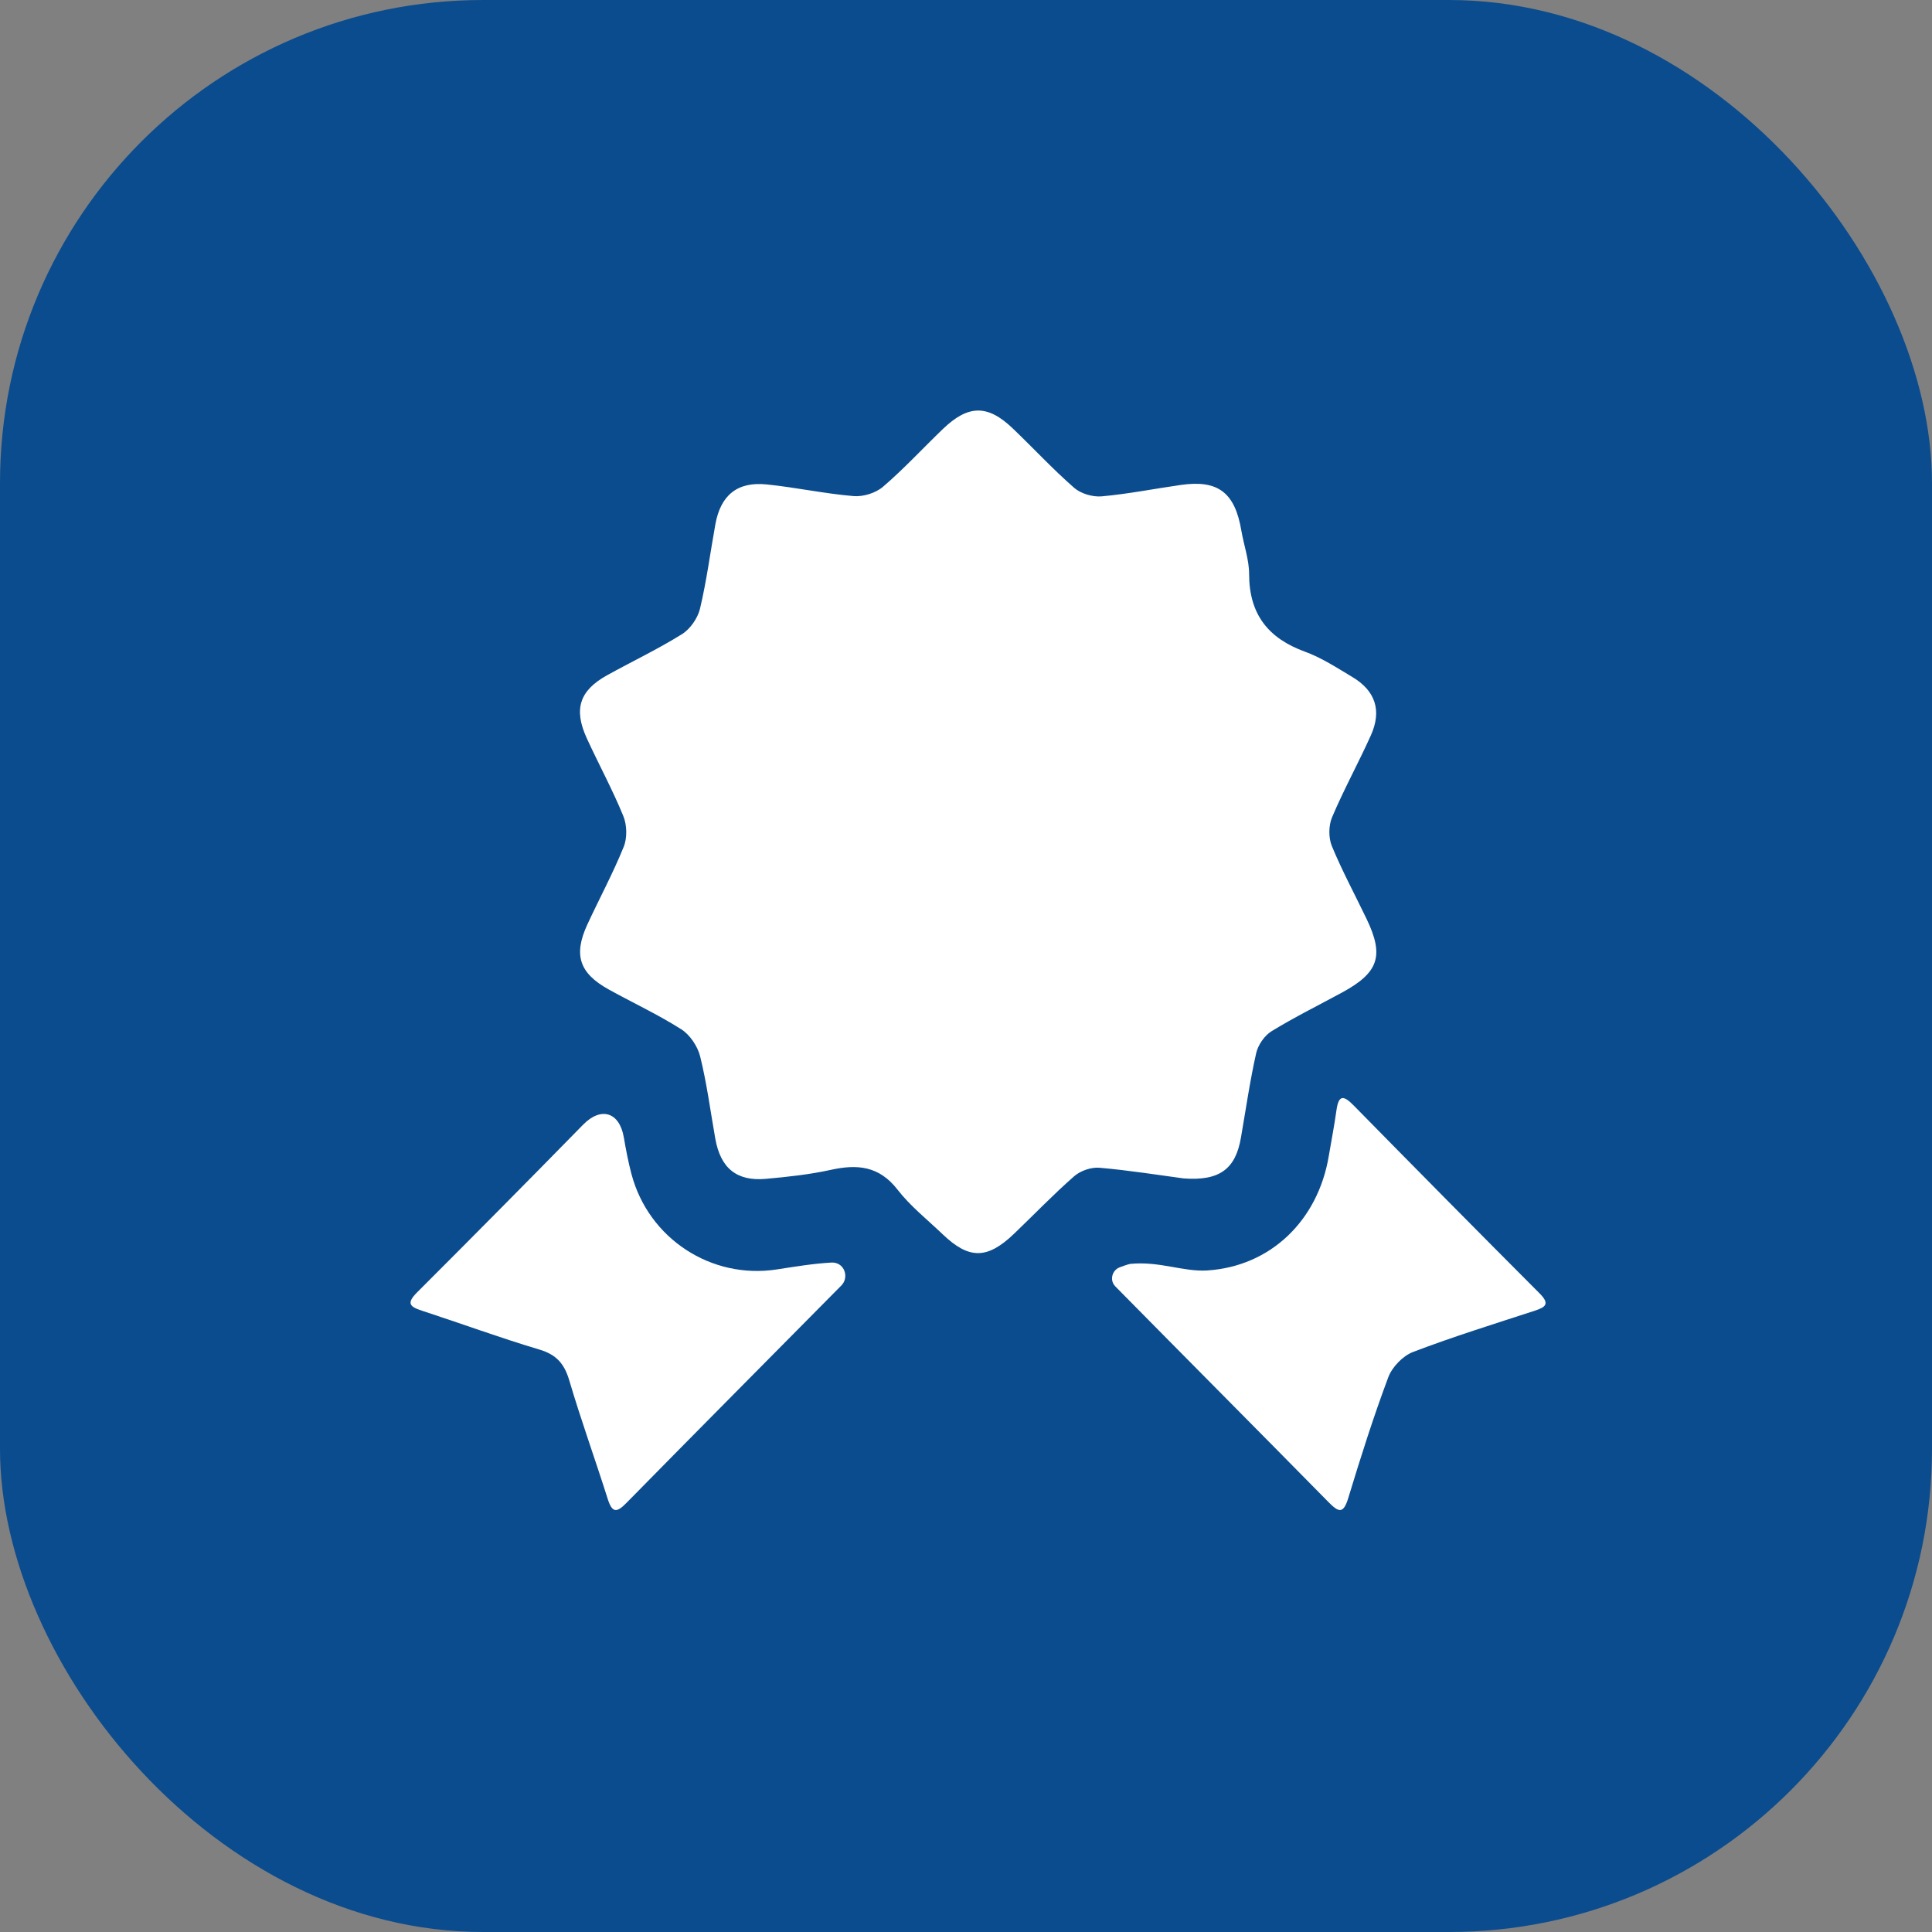 <svg width="80" height="80" viewBox="0 0 80 80" fill="none" xmlns="http://www.w3.org/2000/svg">
<rect x="0" y="0" width="80" height="80" fill="#808080" stroke="none"/>
<rect width="80" height="80" rx="20" fill="#0B4C8E"/>
<path d="M49.015 48.796C47.987 48.659 46.758 48.46 45.523 48.354C45.184 48.325 44.742 48.477 44.483 48.702C43.619 49.458 42.822 50.29 41.992 51.085C40.881 52.15 40.125 52.154 39.034 51.109C38.399 50.501 37.695 49.946 37.162 49.257C36.401 48.278 35.499 48.2 34.408 48.44C33.526 48.635 32.617 48.731 31.717 48.813C30.502 48.923 29.835 48.372 29.618 47.145C29.417 46.01 29.269 44.863 28.993 43.749C28.89 43.327 28.571 42.851 28.212 42.622C27.249 42.009 26.207 41.526 25.205 40.971C23.988 40.297 23.739 39.545 24.319 38.285C24.816 37.21 25.381 36.165 25.825 35.069C25.976 34.7 25.963 34.163 25.811 33.793C25.363 32.697 24.795 31.654 24.3 30.576C23.743 29.363 23.994 28.593 25.144 27.958C26.174 27.387 27.243 26.881 28.241 26.258C28.579 26.047 28.89 25.6 28.985 25.207C29.259 24.056 29.411 22.876 29.622 21.71C29.839 20.506 30.53 19.934 31.747 20.059C32.948 20.182 34.136 20.44 35.339 20.542C35.74 20.577 36.257 20.417 36.562 20.157C37.431 19.412 38.214 18.561 39.042 17.765C40.09 16.757 40.893 16.744 41.93 17.734C42.785 18.551 43.59 19.424 44.479 20.2C44.759 20.444 45.245 20.585 45.618 20.553C46.72 20.454 47.809 20.235 48.906 20.079C50.439 19.86 51.137 20.399 51.402 21.974C51.504 22.575 51.723 23.173 51.723 23.771C51.725 25.438 52.516 26.432 54.037 26.985C54.724 27.235 55.357 27.651 55.992 28.03C56.953 28.602 57.227 29.421 56.764 30.451C56.251 31.592 55.643 32.693 55.156 33.846C55.012 34.188 55.008 34.694 55.15 35.036C55.576 36.066 56.109 37.052 56.592 38.06C57.322 39.584 57.087 40.276 55.568 41.1C54.592 41.63 53.595 42.122 52.65 42.702C52.358 42.882 52.092 43.271 52.015 43.611C51.755 44.767 51.587 45.943 51.384 47.11C51.163 48.395 50.512 48.907 49.015 48.796Z" fill="white"/>
<path d="M46.822 52.333C48.019 52.22 49.008 52.669 49.984 52.607C52.622 52.439 54.575 50.528 55.021 47.873C55.127 47.24 55.252 46.607 55.34 45.972C55.433 45.291 55.662 45.378 56.057 45.779C58.613 48.381 61.176 50.976 63.752 53.557C64.18 53.988 64.011 54.123 63.553 54.273C61.866 54.824 60.168 55.35 58.509 55.983C58.092 56.143 57.648 56.6 57.487 57.026C56.871 58.669 56.341 60.346 55.83 62.026C55.626 62.7 55.431 62.627 55.009 62.198C52.072 59.212 49.118 56.245 46.179 53.263C46.177 53.261 46.175 53.258 46.175 53.256C45.93 53.002 46.056 52.572 46.39 52.468C46.39 52.468 46.709 52.343 46.822 52.333Z" fill="white"/>
<path d="M34.613 52.3C35.012 52.408 35.132 52.933 34.84 53.228C34.838 53.23 34.838 53.23 34.836 53.232C31.867 56.233 28.894 59.226 25.935 62.237C25.528 62.653 25.347 62.641 25.165 62.069C24.645 60.427 24.059 58.806 23.571 57.155C23.368 56.471 23.041 56.094 22.344 55.885C20.707 55.397 19.101 54.805 17.477 54.275C16.98 54.113 16.807 53.978 17.272 53.513C19.575 51.212 21.867 48.897 24.146 46.57C24.889 45.812 25.653 46.048 25.832 47.101C25.919 47.611 26.016 48.119 26.148 48.617C26.86 51.296 29.456 52.978 32.155 52.566C32.917 52.449 33.68 52.32 34.449 52.279C34.503 52.277 34.558 52.285 34.613 52.3Z" fill="white"/>
</svg>
